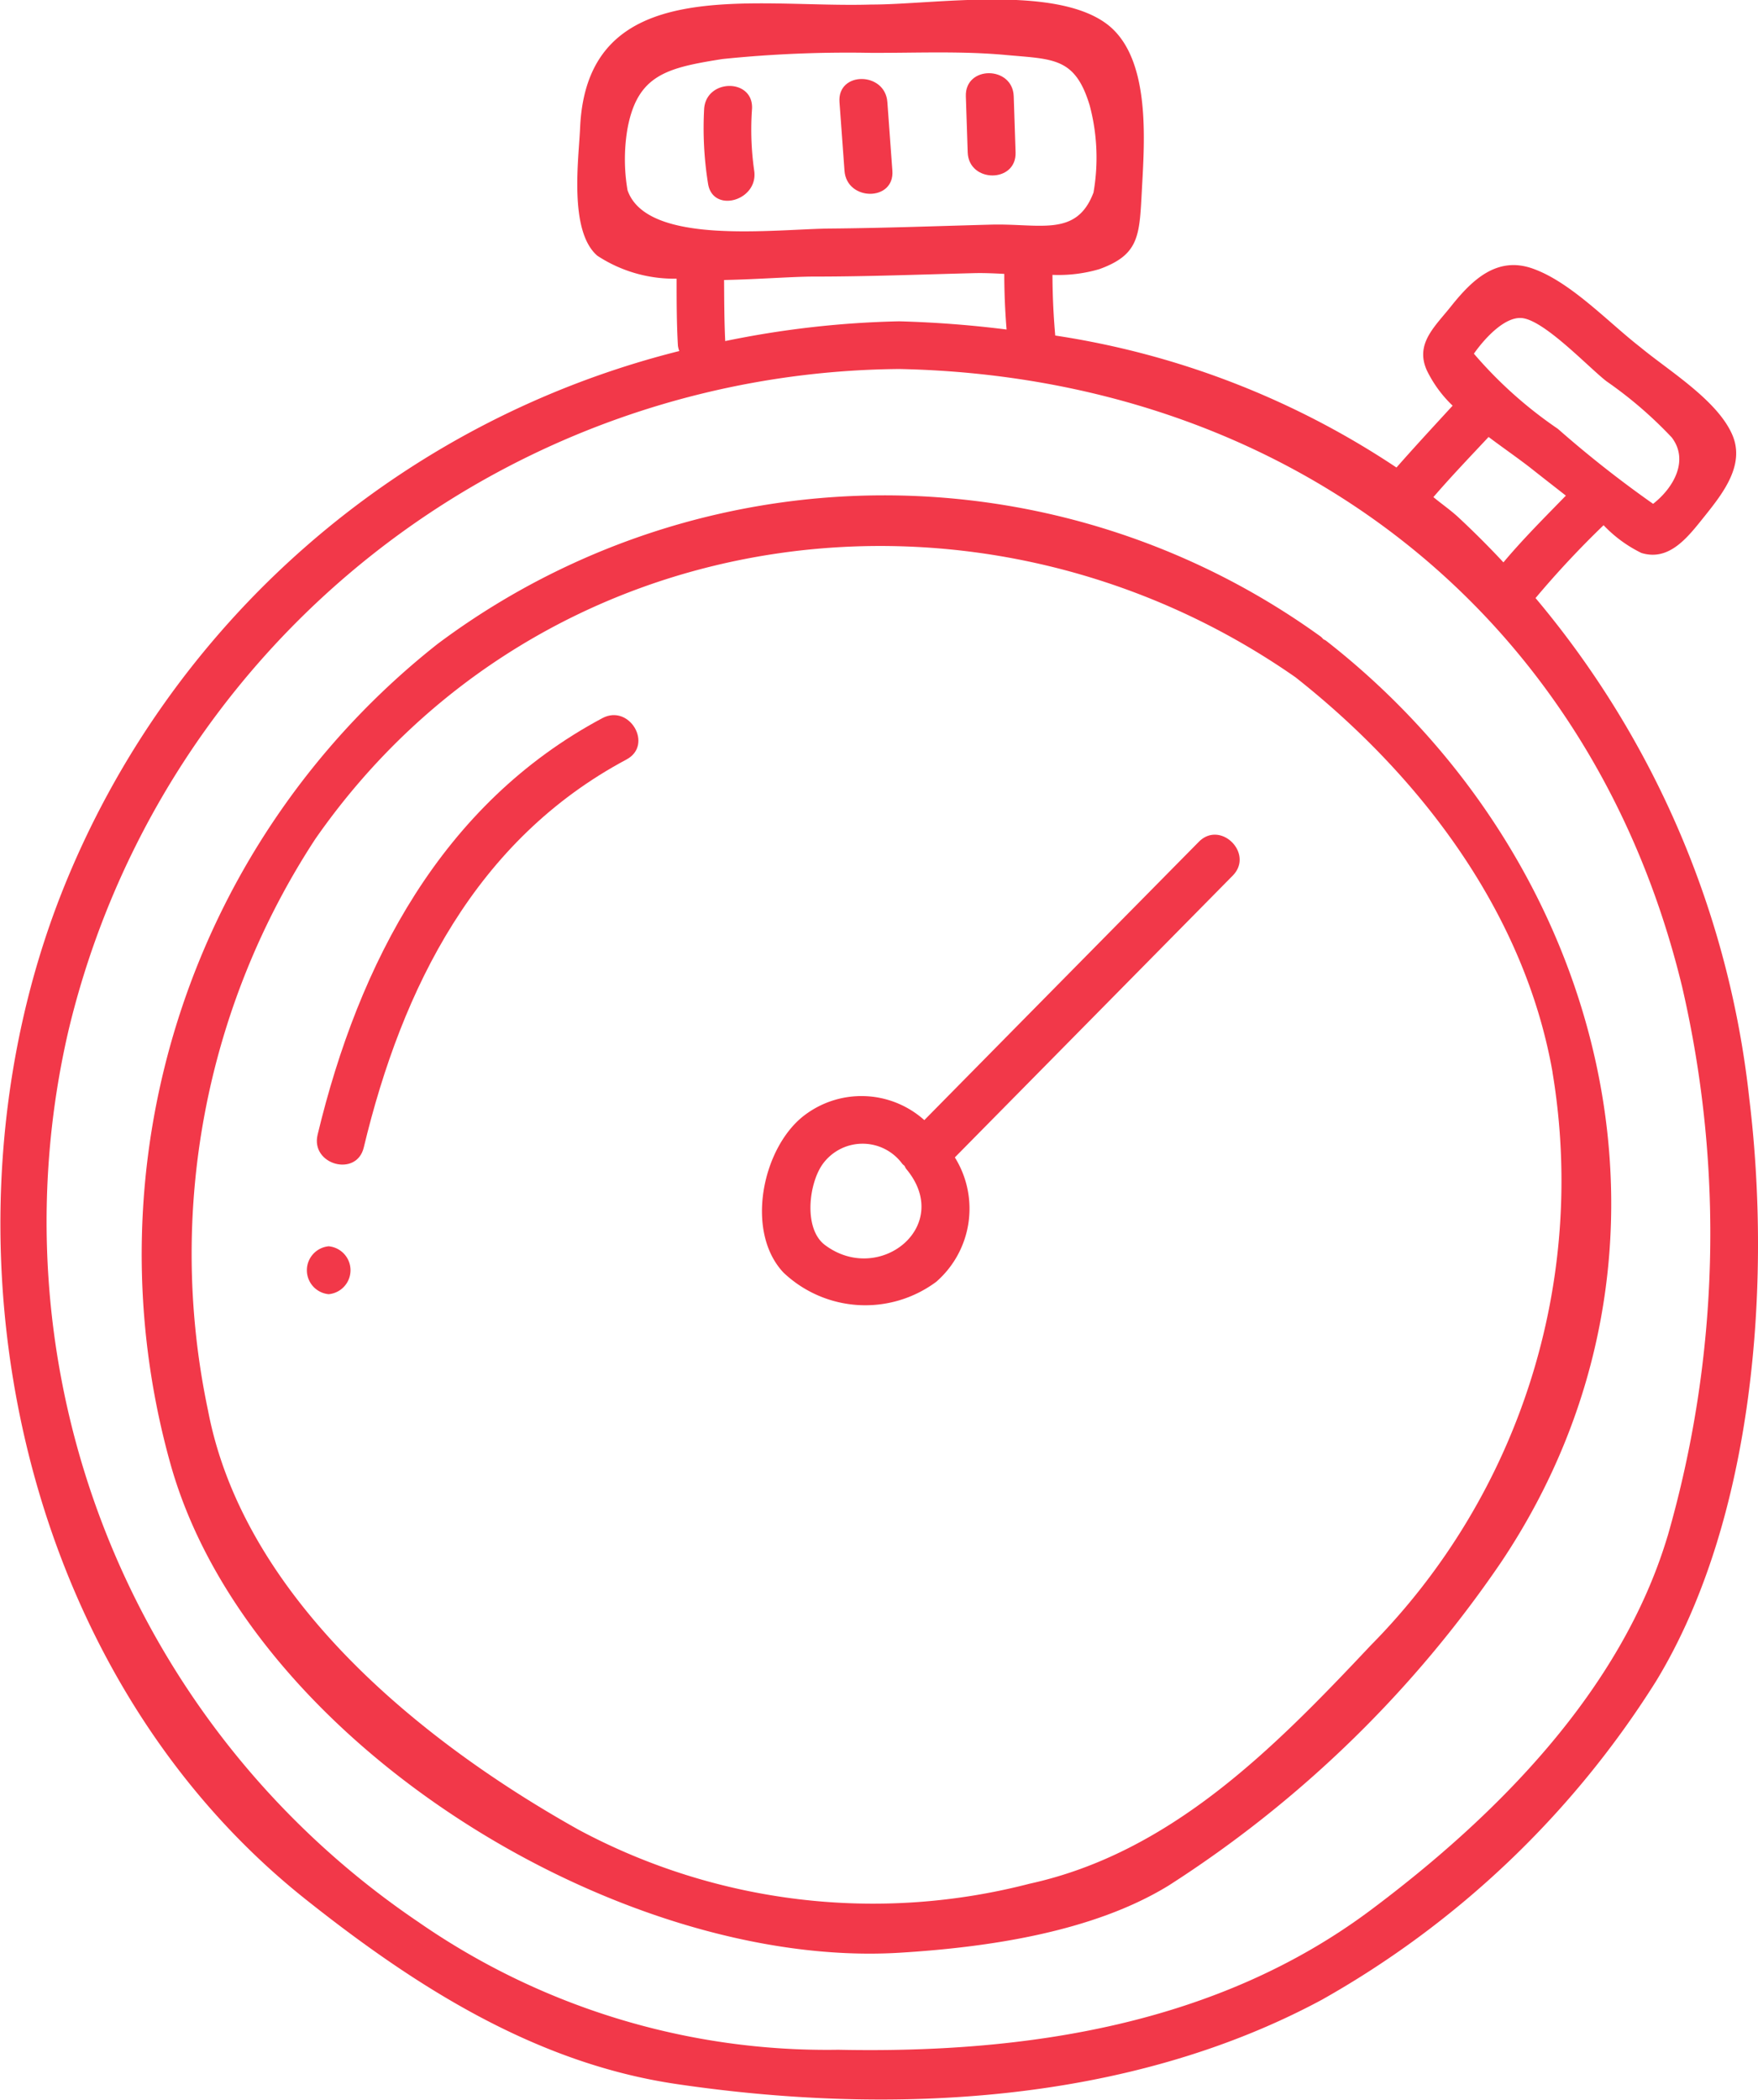 <svg xmlns="http://www.w3.org/2000/svg" width="51.185" height="61.12"><g data-name="Group 7" fill="#f23849"><path data-name="Path 32" d="M50.93 31.96a27.175 27.175 0 00-6.222-14.555 27.492 27.492 0 011.981-2.12 3.838 3.838 0 001.1.807c.823.255 1.366-.477 1.843-1.071.535-.668 1.18-1.491.807-2.362-.433-1.012-1.861-1.875-2.676-2.552-.939-.727-2.042-1.917-3.164-2.3-1.036-.351-1.755.359-2.357 1.114-.474.594-1.044 1.085-.7 1.855a3.576 3.576 0 00.752 1.03c-.552.6-1.1 1.192-1.635 1.8a24.493 24.493 0 00-9.935-3.841 20.905 20.905 0 01-.081-1.766 4.2 4.2 0 001.367-.167c1.148-.417 1.165-.954 1.233-2.242.077-1.457.286-3.925-1.029-4.9-1.541-1.14-5.083-.552-6.84-.558-3.451.11-8.285-.949-8.484 3.586-.04.913-.333 3 .5 3.723a4.065 4.065 0 002.31.669c0 .649 0 1.3.038 1.95a.687.687 0 00.04.156 26.171 26.171 0 00-17.956 15.7C-2.091 35.753.372 48.501 8.9 55.276c3.209 2.549 6.7 4.77 10.793 5.374 6.233.921 13.14.586 18.793-2.452a27.3 27.3 0 009.734-9.276c2.859-4.705 3.366-11.597 2.71-16.962zm-6.59-22.7c.665.1 1.918 1.437 2.432 1.835a12.018 12.018 0 011.9 1.634c.5.652.08 1.447-.541 1.934a32.437 32.437 0 01-2.772-2.182 12.386 12.386 0 01-2.446-2.188c.361-.512.946-1.106 1.427-1.033zm-1 3.456c.448.337.9.647 1.267.937.327.259.656.514.984.771-.618.635-1.25 1.264-1.818 1.942a25.961 25.961 0 00-1.339-1.336c-.222-.2-.471-.373-.7-.563.516-.598 1.065-1.171 1.607-1.75zM18.272 5.541a5.29 5.29 0 010-1.81c.294-1.559 1.153-1.758 2.762-2.013a35.7 35.7 0 014.329-.18c1.3.005 2.626-.058 3.919.062 1.388.127 2.021.062 2.446 1.472a5.9 5.9 0 01.11 2.53c-.49 1.306-1.554.9-2.971.935-1.557.042-3.115.1-4.672.114-1.605.009-5.349.518-5.922-1.109zm2.809 2.608c1.021-.021 2-.1 2.632-.1 1.549 0 3.1-.061 4.648-.1.263-.007.563.005.879.022 0 .541.023 1.079.067 1.619a31.888 31.888 0 00-3.127-.239 27.853 27.853 0 00-5.065.575c-.028-.596-.03-1.186-.033-1.776zM48.55 44.713c-1.346 4.484-4.956 8.119-8.638 10.872-4.471 3.344-10.044 4.18-15.505 4.068a20.863 20.863 0 01-12.229-3.72A24.6 24.6 0 011.99 30.008a25.087 25.087 0 0124.191-19.269c11.188.229 20.141 6.988 22.8 18a31.817 31.817 0 01-.43 15.975z"/><path data-name="Path 33" d="M38.602 18.641a.788.788 0 00-.071-.036.8.8 0 00-.07-.073 21.709 21.709 0 00-25.718.206 22.623 22.623 0 00-7.781 23.861c2.272 8.128 13.088 14.727 21.233 14.23 2.567-.157 5.622-.6 7.83-1.955a33.652 33.652 0 009.68-9.409c6.047-9.03 3.093-20.432-5.103-26.824zm6.6 12.568a19.229 19.229 0 01-5.3 16.683c-2.822 3-5.817 6.029-9.928 6.929a18.162 18.162 0 01-13.118-1.566c-4.622-2.581-9.764-6.769-10.8-12.21a22.037 22.037 0 013.126-16.631c6.55-9.4 19.345-11.113 28.535-4.705 3.642 2.873 6.669 6.851 7.487 11.5z"/><path data-name="Path 34" d="M34.905 24.498q-4 4.05-7.993 8.1a2.743 2.743 0 00-3.532-.108c-1.192.952-1.687 3.361-.567 4.547a3.462 3.462 0 004.445.267 2.822 2.822 0 00.543-3.621l8.09-8.2c.63-.639-.355-1.623-.986-.985zM24.018 36.232c-.614-.461-.481-1.74-.083-2.329a1.434 1.434 0 012.338-.03.645.645 0 00.062.055.743.743 0 00.047.087c1.396 1.664-.781 3.405-2.364 2.217z"/><path data-name="Path 35" d="M17.537 20.9c-4.675 2.493-7.091 7.13-8.29 12.124-.209.872 1.134 1.244 1.344.371 1.119-4.662 3.273-8.958 7.649-11.292.792-.422.089-1.625-.703-1.203z"/><path data-name="Path 36" d="M9.57 36.27a.7.7 0 000 1.394.7.7 0 000-1.394z"/><path data-name="Path 37" d="M25.982 4.97l-.146-2c-.065-.889-1.459-.9-1.394 0l.146 2c.065.89 1.459.897 1.394 0z"/><path data-name="Path 38" d="M29.569 4.434l-.054-1.631c-.03-.894-1.424-.9-1.394 0l.054 1.631c.03.894 1.424.898 1.394 0z"/><path data-name="Path 39" d="M21.959 4.968a8.409 8.409 0 01-.064-1.794c.055-.9-1.339-.893-1.394 0a10.179 10.179 0 00.113 2.164c.131.884 1.474.508 1.345-.37z"/></g></svg>
